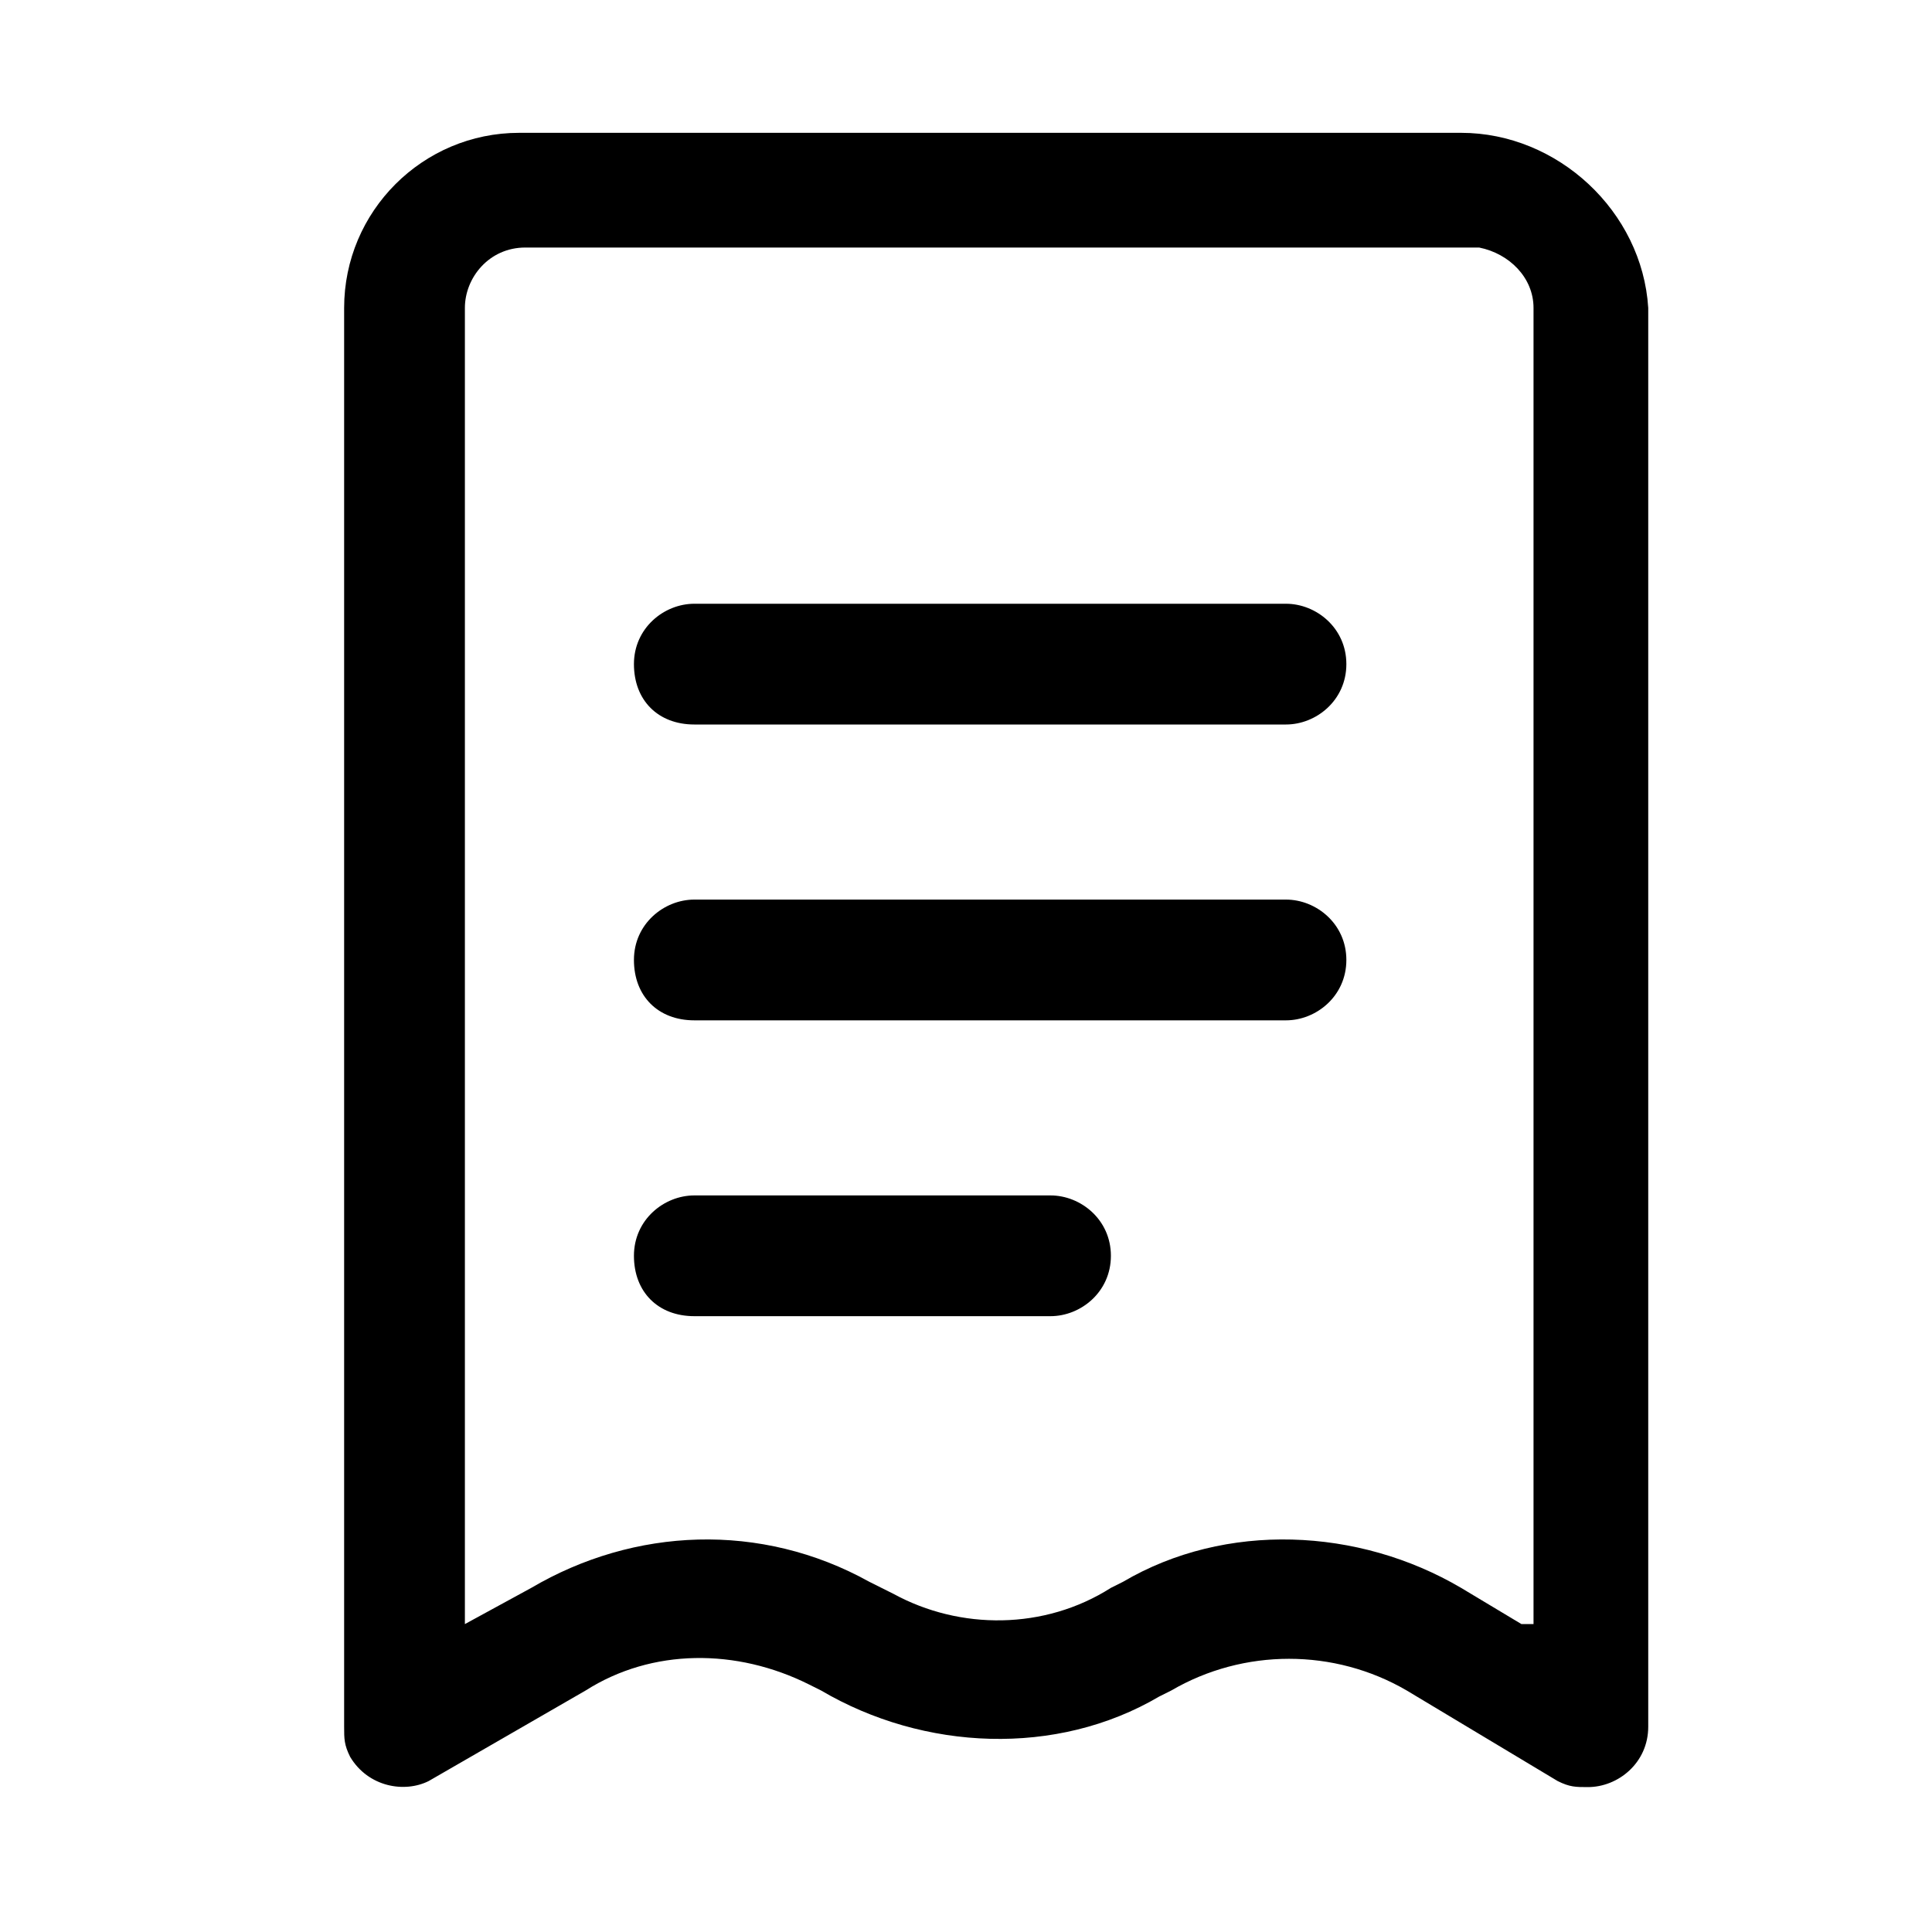 <?xml version="1.0" standalone="no"?><!DOCTYPE svg PUBLIC "-//W3C//DTD SVG 1.1//EN" "http://www.w3.org/Graphics/SVG/1.1/DTD/svg11.dtd"><svg t="1650419406220" class="icon" viewBox="0 0 1024 1024" version="1.1" xmlns="http://www.w3.org/2000/svg" p-id="11046" xmlns:xlink="http://www.w3.org/1999/xlink" width="64" height="64"><defs><style type="text/css">@font-face { font-family: feedback-iconfont; src: url("//at.alicdn.com/t/font_1031158_u69w8yhxdu.woff2?t=1630033759944") format("woff2"), url("//at.alicdn.com/t/font_1031158_u69w8yhxdu.woff?t=1630033759944") format("woff"), url("//at.alicdn.com/t/font_1031158_u69w8yhxdu.ttf?t=1630033759944") format("truetype"); }
</style></defs><path d="M681.6 476.8h-313.6c-16 0-32 12.8-32 32s12.8 32 32 32h313.6c16 0 32-12.8 32-32s-16-32-32-32z m-124.8 156.8h-188.8c-16 0-32 12.8-32 32s12.8 32 32 32h188.8c16 0 32-12.8 32-32s-16-32-32-32z m124.8-313.6h-313.6c-16 0-32 12.8-32 32s12.8 32 32 32h313.6c16 0 32-12.8 32-32s-16-32-32-32z m92.8-249.6H275.2C224 70.4 182.4 112 182.4 163.2v752c0 6.4 0 9.6 3.2 16 9.6 16 28.8 19.2 41.6 12.8L310.4 896c35.2-22.4 80-22.4 118.4-3.2l6.4 3.2c54.4 32 124.8 35.2 179.2 3.2l6.4-3.2c38.4-22.4 86.4-22.4 124.8 0l80 48c6.4 3.2 9.6 3.2 16 3.2 16 0 32-12.8 32-32V163.2c-3.2-51.2-48-92.8-99.2-92.8z m32 790.4l-32-19.2c-54.4-32-124.8-35.2-179.2-3.2l-6.4 3.2c-35.2 22.4-80 22.4-115.2 3.2l-12.8-6.4c-57.6-32-124.8-28.8-179.2 3.2l-35.2 19.2V163.2c0-16 12.8-32 32-32H784c16 3.2 28.8 16 28.8 32v697.6z" p-id="11047"></path></svg>